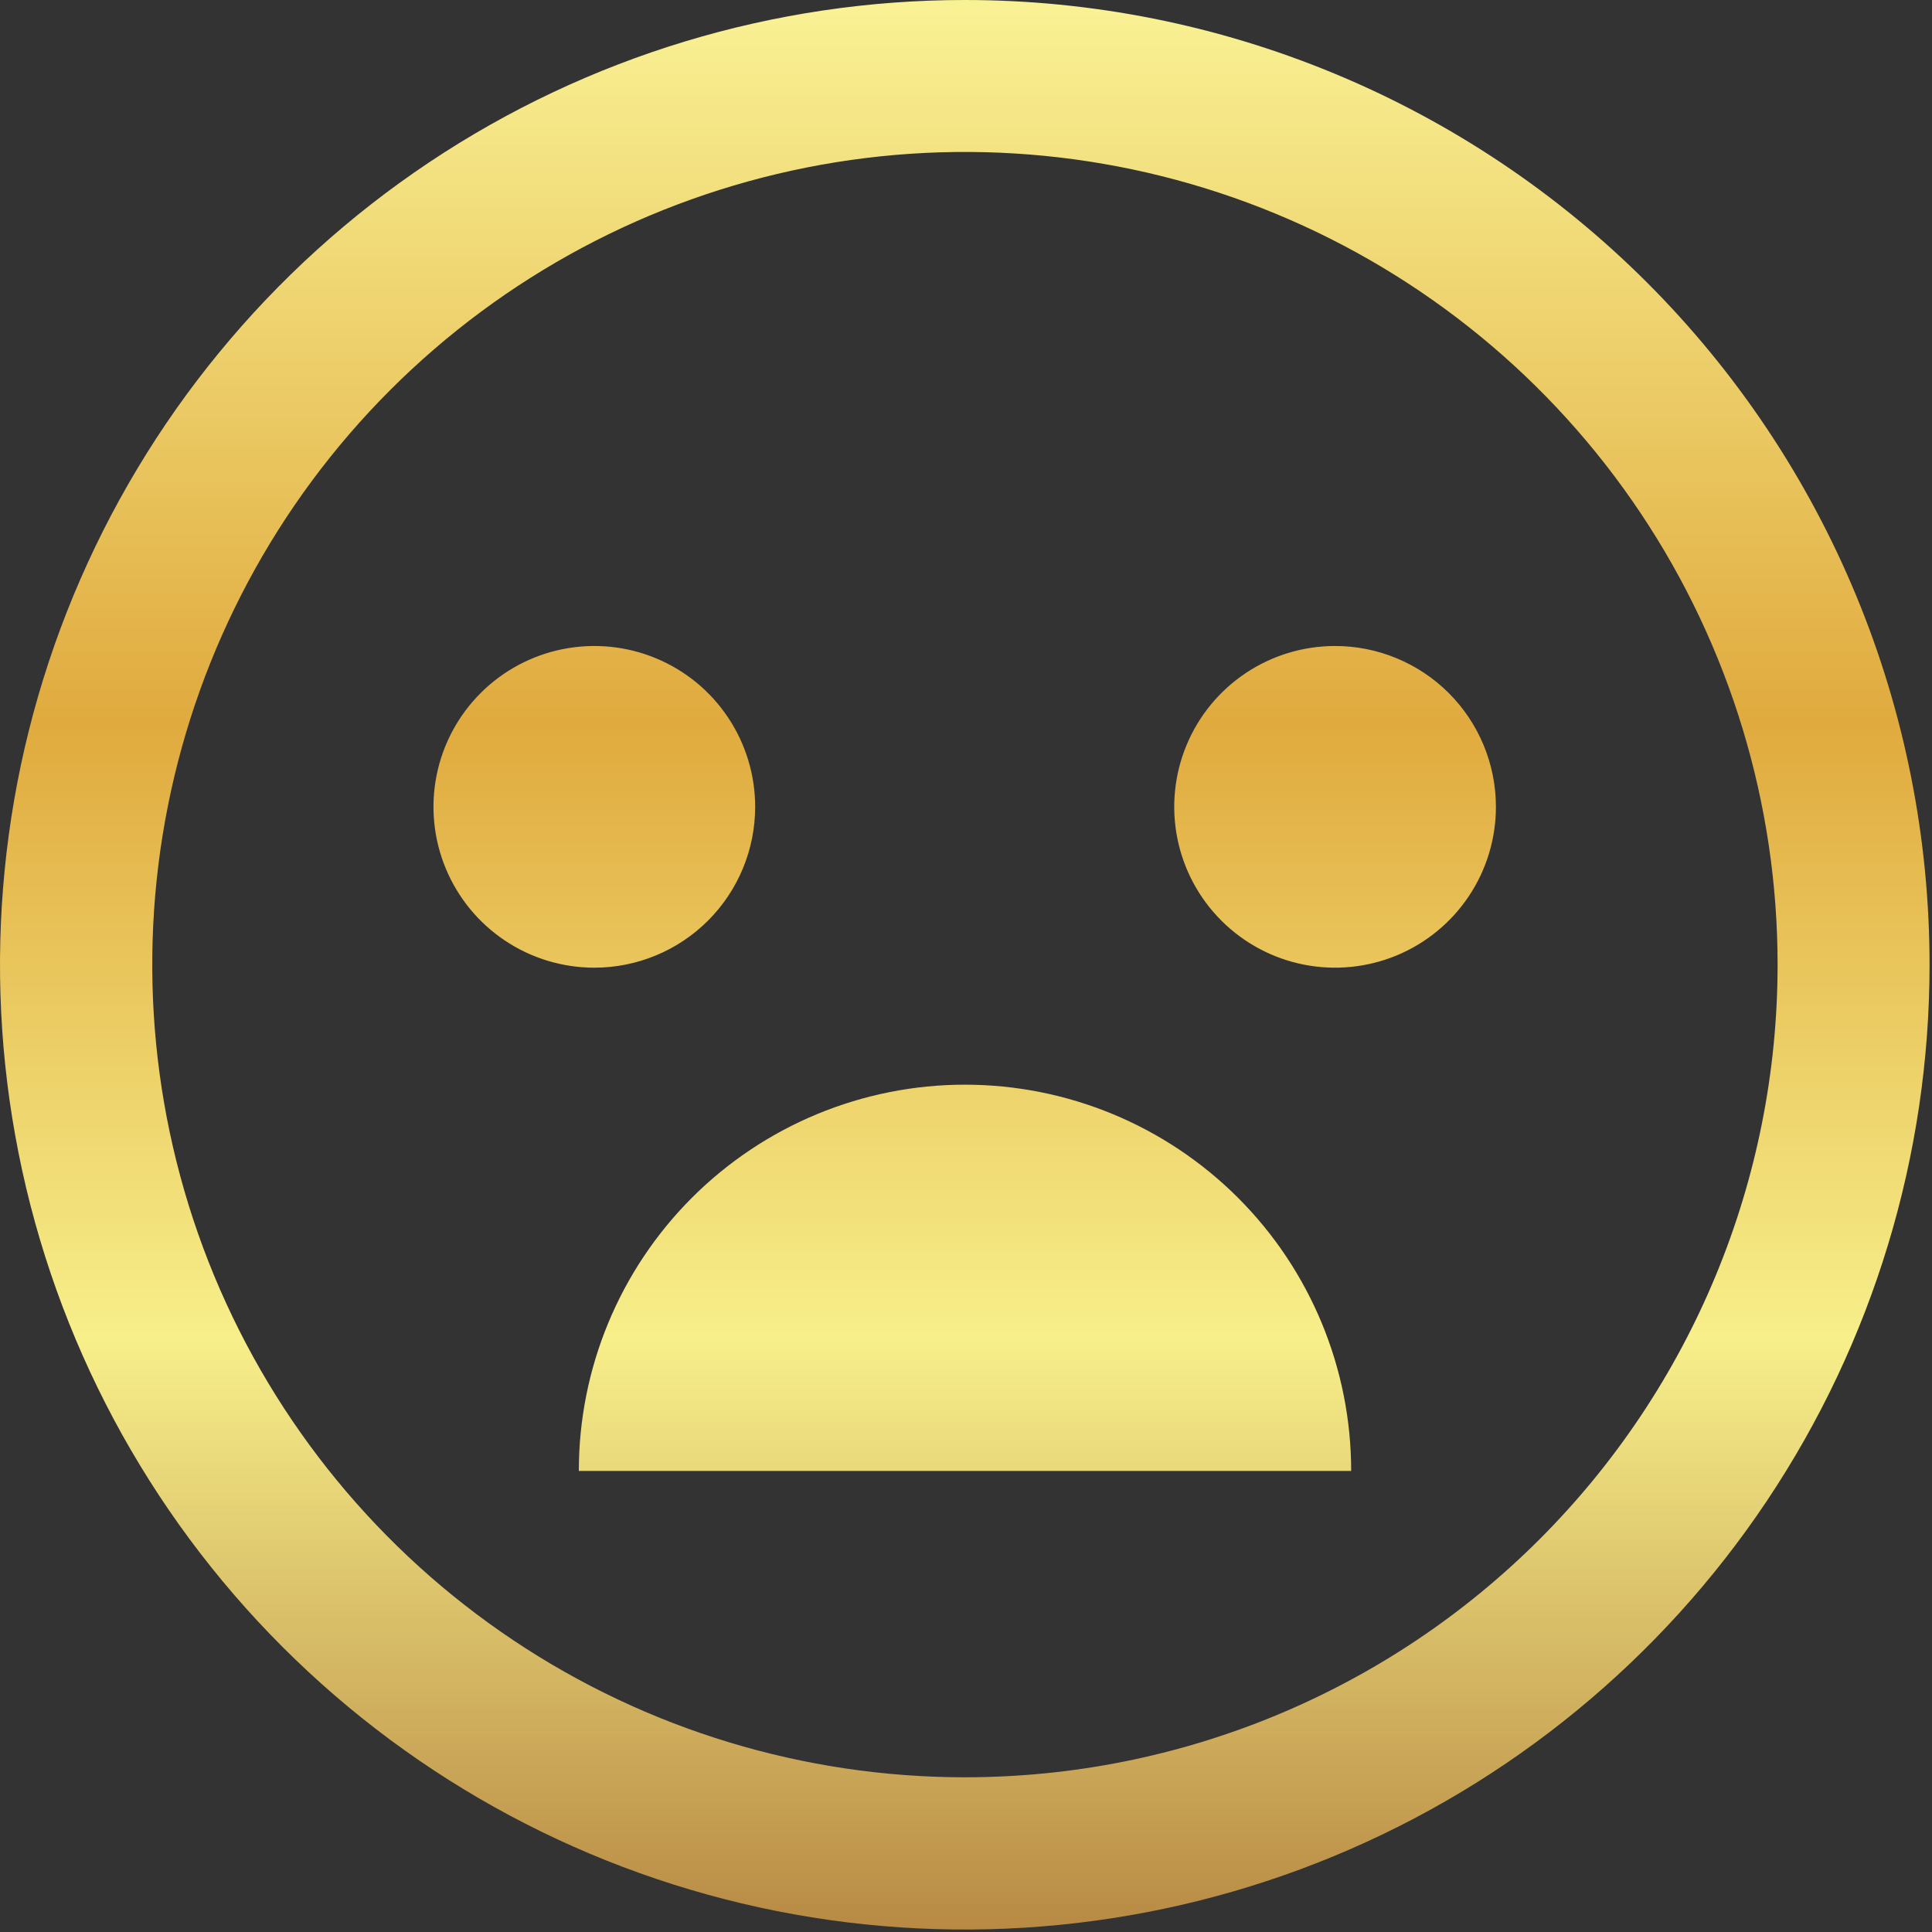 <svg width="126" height="126" viewBox="0 0 126 126" fill="none" xmlns="http://www.w3.org/2000/svg">
<rect x="0" y="0" width="126" height="126" fill="#333333" stroke="none"/>
<g clip-path="url(#clip0_450_6831)">
<path d="M49.25 52.62C49.25 50.545 48.635 48.517 47.482 46.792C46.33 45.067 44.691 43.722 42.774 42.928C40.858 42.135 38.748 41.927 36.714 42.332C34.679 42.736 32.809 43.735 31.343 45.203C29.875 46.669 28.876 48.539 28.472 50.574C28.067 52.608 28.275 54.718 29.069 56.634C29.863 58.551 31.207 60.19 32.932 61.342C34.657 62.495 36.685 63.11 38.76 63.11C41.542 63.11 44.21 62.005 46.178 60.038C48.145 58.07 49.25 55.402 49.25 52.62ZM62.93 -1.11232e-06C50.485 -0.002 38.319 3.687 27.971 10.599C17.622 17.512 9.556 27.338 4.792 38.835C0.029 50.332 -1.219 62.983 1.208 75.189C3.634 87.395 9.626 98.607 18.425 107.408C27.224 116.208 38.436 122.202 50.641 124.63C62.847 127.059 75.499 125.813 86.996 121.051C98.494 116.289 108.321 108.225 115.235 97.877C122.15 87.53 125.84 75.365 125.84 62.92C125.841 54.658 124.215 46.476 121.054 38.842C117.893 31.209 113.26 24.272 107.418 18.429C101.576 12.587 94.64 7.952 87.007 4.79C79.374 1.628 71.192 -1.21671e-06 62.93 -1.11232e-06ZM62.93 115.91C52.448 115.91 42.201 112.802 33.485 106.978C24.769 101.154 17.976 92.877 13.964 83.192C9.953 73.508 8.903 62.851 10.948 52.57C12.993 42.289 18.041 32.846 25.453 25.433C32.865 18.021 42.309 12.973 52.59 10.928C62.871 8.883 73.528 9.933 83.212 13.944C92.897 17.956 101.174 24.749 106.998 33.465C112.822 42.181 115.93 52.428 115.93 62.91C115.93 76.966 110.346 90.447 100.407 100.387C90.467 110.326 76.987 115.91 62.93 115.91ZM87.07 42.13C84.995 42.13 82.967 42.745 81.242 43.898C79.517 45.05 78.172 46.689 77.379 48.606C76.585 50.522 76.377 52.632 76.782 54.666C77.186 56.701 78.185 58.571 79.653 60.038C81.12 61.505 82.989 62.504 85.023 62.908C87.058 63.313 89.168 63.105 91.084 62.312C93.001 61.517 94.639 60.173 95.792 58.448C96.945 56.723 97.56 54.695 97.56 52.62C97.56 51.241 97.288 49.875 96.76 48.601C96.231 47.327 95.457 46.17 94.481 45.195C93.504 44.221 92.346 43.449 91.07 42.923C89.796 42.397 88.429 42.127 87.05 42.13H87.07ZM62.93 70.74C59.623 70.74 56.347 71.392 53.292 72.658C50.236 73.924 47.46 75.779 45.121 78.119C42.783 80.458 40.929 83.235 39.664 86.291C38.399 89.347 37.749 92.623 37.75 95.93H88.12C88.12 89.249 85.466 82.842 80.742 78.118C76.018 73.394 69.611 70.74 62.93 70.74Z" fill="url(#paint0_linear_450_6831)"/>
</g>
<defs>
<linearGradient id="paint0_linear_450_6831" x1="62.92" y1="-1.90735e-06" x2="62.92" y2="125.84" gradientUnits="userSpaceOnUse">
<stop stop-color="#F9F295"/>
<stop offset="0.375" stop-color="#E0AA3E"/>
<stop offset="0.693" stop-color="#F7EF8A"/>
<stop offset="1" stop-color="#B88A44"/>
</linearGradient>
<clipPath id="clip0_450_6831">
<rect width="125.84" height="125.84" fill="white"/>
</clipPath>
</defs>
</svg>
